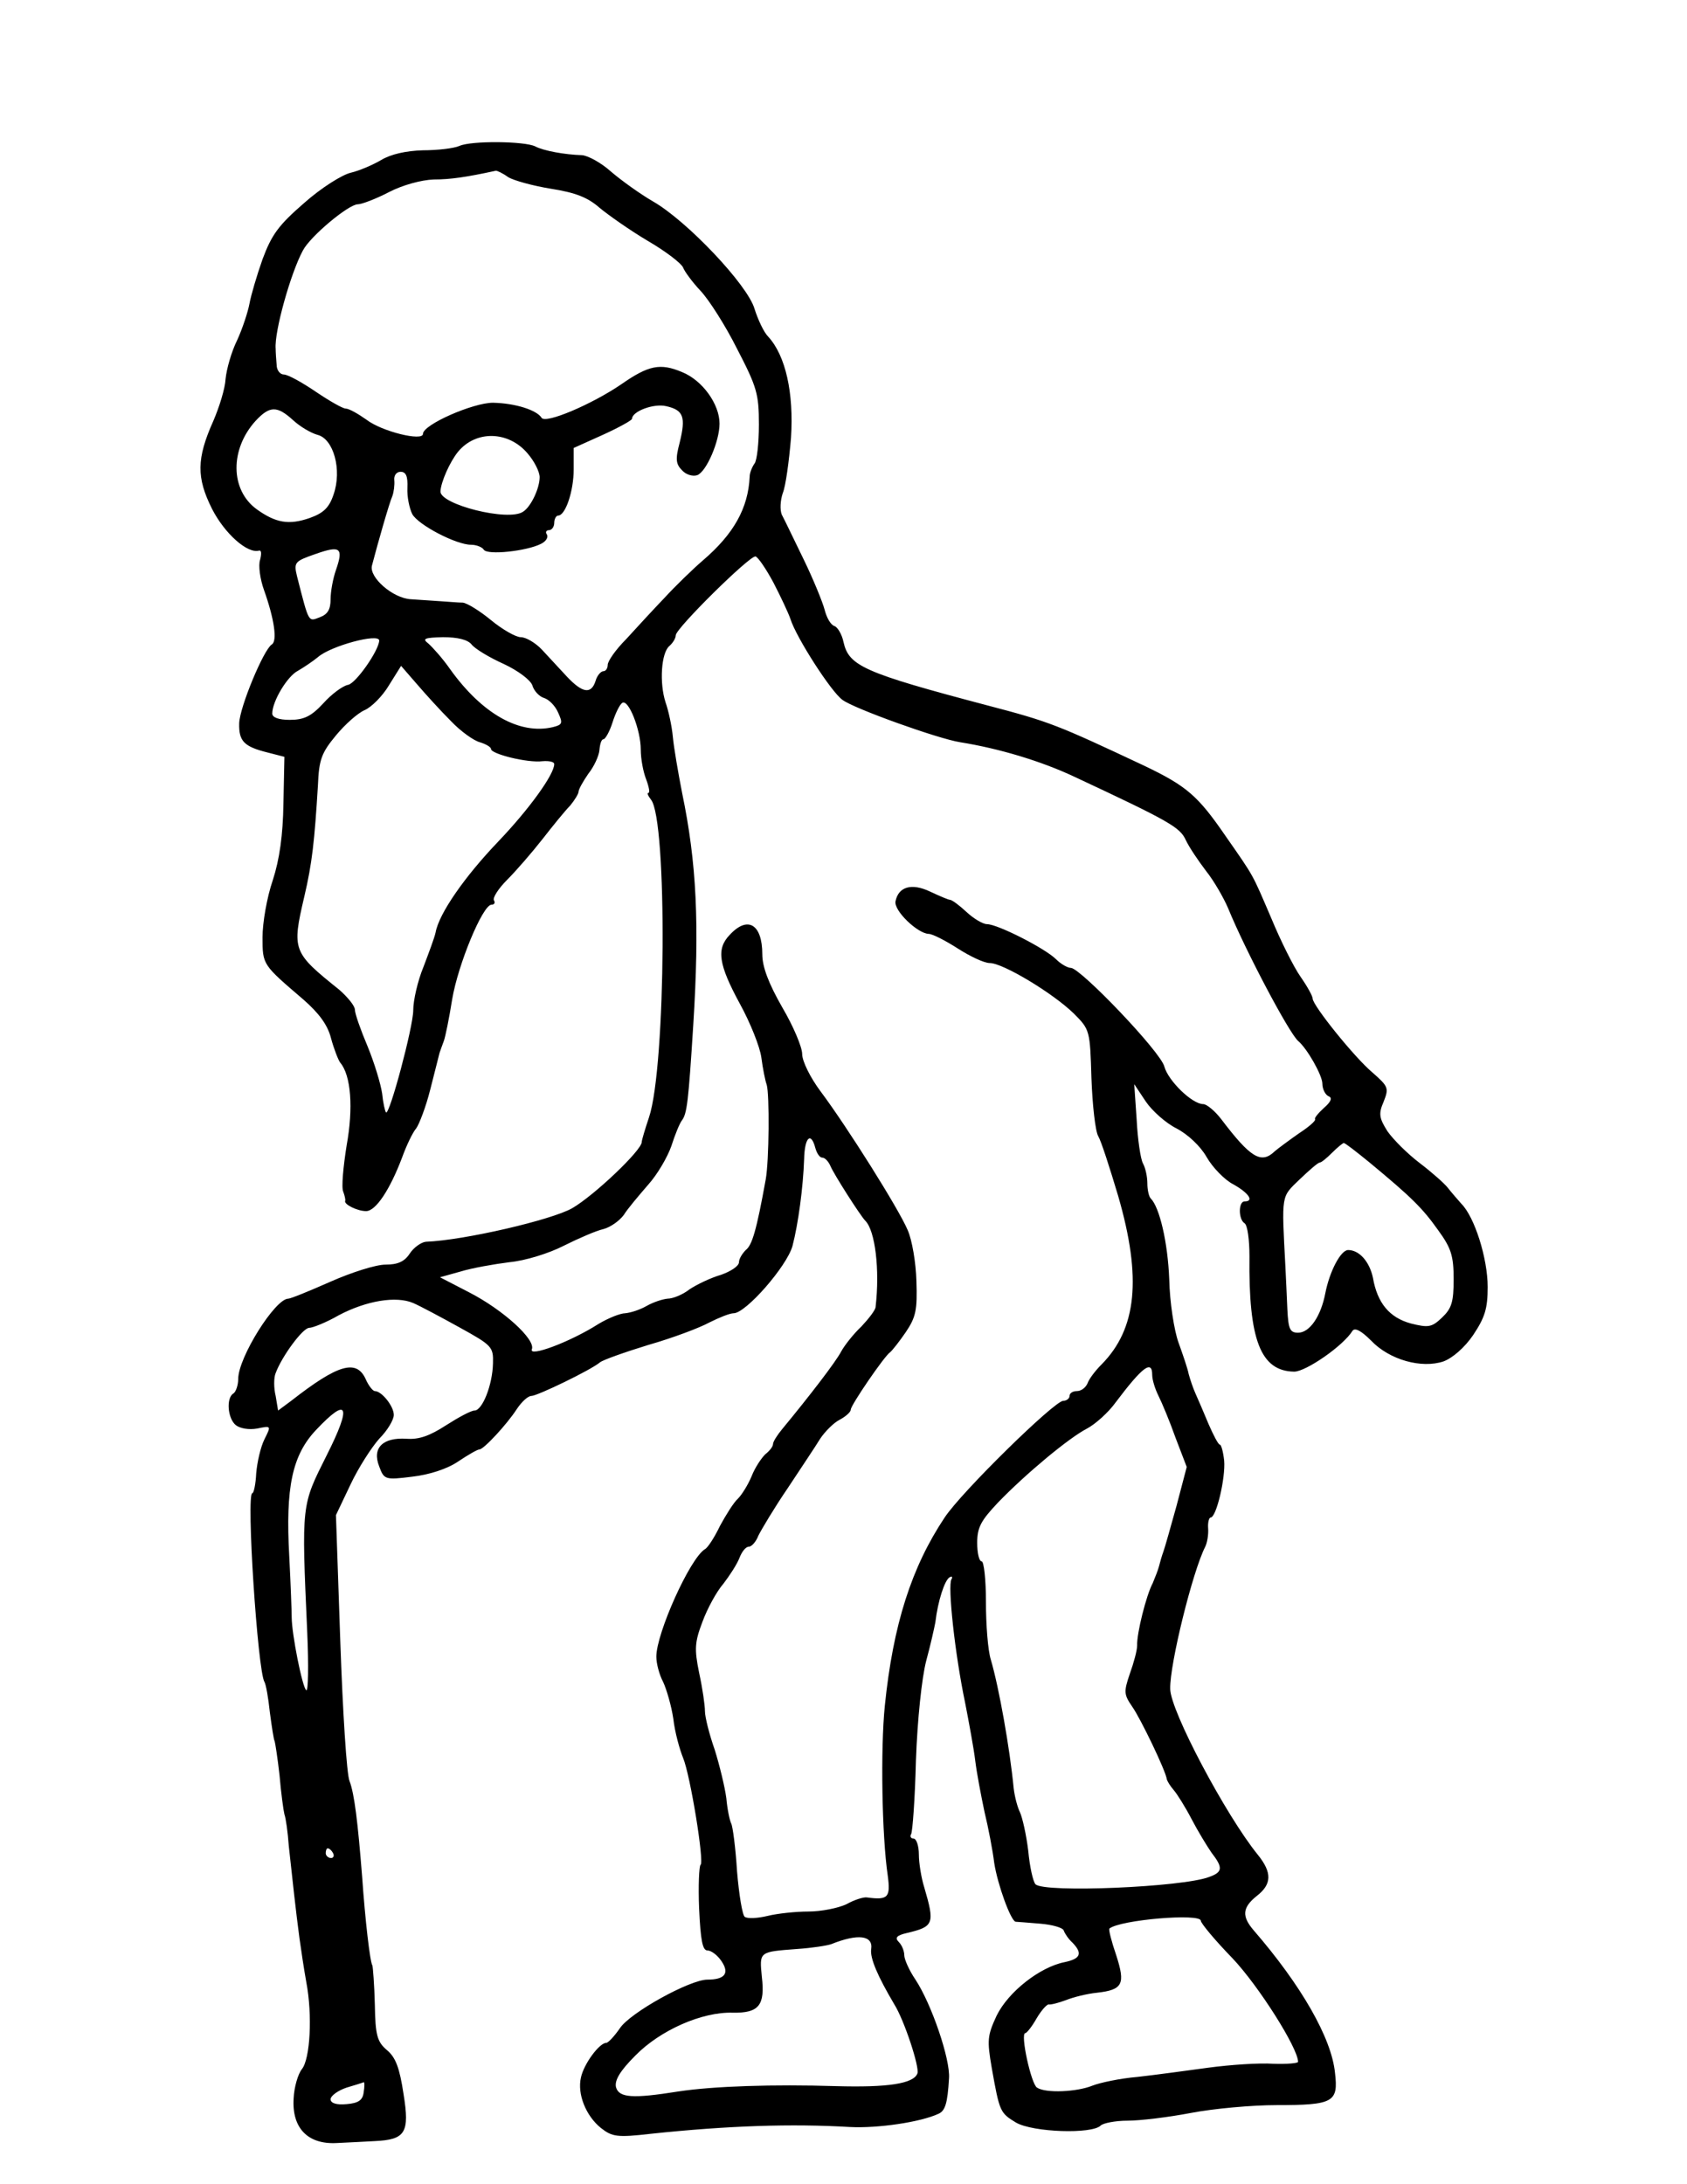 <?xml version="1.0" standalone="no"?>
<!DOCTYPE svg PUBLIC "-//W3C//DTD SVG 20010904//EN"
 "http://www.w3.org/TR/2001/REC-SVG-20010904/DTD/svg10.dtd">
<svg version="1.0" xmlns="http://www.w3.org/2000/svg"
 width="347pt" height="449pt" viewBox="0 0 347 449"
 preserveAspectRatio="xMidYMid meet">
<g transform="translate(0,449) scale(0.1,-0.1)"
fill="#000000" stroke="none">
<path d="M945 4190 c-11 -5 -45 -9 -75 -9 -35 -1 -66 -8 -86 -20 -17 -10 -45
-22 -62 -26 -18 -4 -61 -31 -96 -62 -53 -46 -67 -65 -86 -116 -12 -34 -24 -75
-27 -92 -3 -16 -14 -50 -25 -74 -12 -24 -22 -60 -24 -80 -1 -20 -13 -58 -25
-86 -35 -78 -35 -117 -3 -181 26 -51 73 -93 97 -86 5 1 5 -7 2 -19 -4 -11 0
-40 8 -62 21 -59 28 -105 16 -112 -17 -11 -66 -129 -67 -162 -1 -37 10 -48 58
-60 l35 -9 -2 -96 c-1 -65 -8 -115 -22 -158 -12 -35 -21 -87 -21 -117 0 -57 0
-56 84 -128 32 -28 50 -52 57 -80 6 -22 15 -45 19 -50 22 -26 27 -93 13 -170
-7 -44 -11 -87 -7 -95 3 -8 5 -17 4 -19 -3 -7 25 -21 43 -21 20 0 49 44 74
110 9 25 22 52 29 60 6 8 20 44 29 80 9 36 18 70 19 75 2 6 6 17 9 25 3 8 11
47 17 85 12 72 63 195 81 195 6 0 8 4 5 9 -3 5 9 24 27 42 19 19 51 56 73 84
21 27 47 59 57 69 9 11 17 24 17 28 0 5 9 21 20 37 12 15 22 37 23 49 1 12 4
22 8 22 4 0 13 16 19 35 6 19 15 37 20 40 13 8 38 -56 38 -96 0 -19 5 -46 11
-61 6 -16 8 -28 5 -28 -4 0 -1 -6 5 -14 34 -41 31 -549 -4 -653 -8 -24 -15
-47 -15 -51 0 -17 -98 -110 -143 -136 -42 -24 -222 -66 -301 -69 -10 -1 -25
-12 -33 -24 -11 -17 -25 -23 -50 -23 -20 0 -70 -16 -113 -35 -43 -19 -82 -35
-87 -35 -27 0 -103 -121 -103 -165 0 -13 -5 -27 -10 -30 -15 -9 -12 -51 5 -65
9 -7 27 -10 44 -7 29 6 29 6 15 -22 -8 -16 -15 -47 -17 -70 -1 -22 -5 -41 -8
-41 -13 0 11 -366 25 -388 3 -5 8 -33 11 -62 4 -30 8 -57 10 -60 1 -3 6 -34
10 -70 3 -36 8 -72 10 -80 3 -8 7 -37 9 -65 3 -27 8 -72 11 -100 3 -27 8 -68
11 -90 3 -22 9 -62 14 -90 13 -68 8 -158 -9 -179 -8 -10 -16 -37 -17 -60 -4
-61 29 -95 88 -92 24 1 59 3 79 4 63 3 72 17 59 97 -8 53 -16 75 -34 90 -20
17 -24 30 -25 94 -1 41 -4 77 -5 80 -5 7 -15 95 -21 181 -9 114 -16 172 -26
198 -6 14 -14 143 -19 286 l-9 261 30 63 c16 34 43 76 59 94 17 17 30 39 30
49 0 18 -25 49 -39 49 -4 0 -13 11 -19 25 -19 41 -57 30 -153 -45 l-27 -20 -5
30 c-4 16 -4 38 0 47 13 35 56 93 69 93 7 0 35 11 61 26 57 30 118 40 153 25
14 -6 57 -29 95 -50 67 -37 70 -40 69 -74 -1 -45 -22 -97 -38 -97 -7 0 -33
-14 -58 -30 -34 -22 -56 -30 -82 -28 -49 3 -71 -19 -56 -57 10 -27 12 -28 68
-21 35 4 72 16 94 31 21 14 40 25 44 25 9 0 57 52 77 83 10 15 23 27 30 27 12
0 122 53 141 69 6 5 51 21 100 36 49 14 105 35 125 46 20 10 42 19 50 19 25 0
109 96 121 138 12 46 22 121 24 179 1 45 14 57 23 23 3 -11 9 -20 14 -20 6 0
13 -8 17 -17 7 -17 62 -103 72 -113 20 -20 30 -100 21 -177 0 -6 -14 -24 -29
-40 -16 -15 -35 -39 -42 -52 -11 -21 -64 -90 -121 -159 -10 -12 -19 -26 -19
-31 0 -5 -7 -14 -16 -21 -8 -8 -21 -27 -28 -45 -7 -17 -20 -38 -28 -46 -9 -8
-25 -34 -37 -56 -11 -23 -25 -45 -31 -48 -31 -19 -100 -173 -100 -221 0 -14 6
-37 14 -52 7 -15 17 -49 21 -76 3 -27 13 -63 20 -80 15 -36 44 -215 36 -220
-3 -2 -5 -43 -3 -90 3 -65 7 -86 17 -86 8 0 21 -10 29 -22 17 -25 7 -38 -29
-38 -36 0 -159 -68 -180 -100 -11 -16 -24 -30 -28 -30 -14 0 -46 -43 -52 -71
-8 -34 10 -79 41 -104 23 -18 33 -20 102 -12 161 17 291 21 410 14 58 -3 145
10 182 27 14 6 19 21 22 73 3 39 -36 153 -69 203 -13 19 -23 42 -23 50 0 9 -5
21 -11 27 -9 9 -5 14 17 19 55 13 57 19 35 94 -6 19 -11 50 -11 67 0 18 -5 33
-11 33 -5 0 -8 4 -5 9 3 4 8 73 10 152 3 84 12 169 21 204 9 33 17 69 19 80 5
43 19 86 29 92 5 3 7 1 4 -4 -8 -13 7 -153 28 -253 8 -41 18 -95 21 -120 3
-25 12 -72 19 -105 8 -33 17 -80 20 -105 7 -45 34 -119 44 -121 3 0 26 -2 51
-4 24 -2 46 -8 48 -14 2 -6 10 -18 18 -25 21 -22 17 -33 -16 -40 -51 -10 -116
-61 -140 -110 -19 -41 -20 -50 -10 -108 16 -90 17 -92 50 -112 35 -20 156 -24
174 -6 5 5 30 10 55 10 26 0 84 7 131 16 47 9 126 16 175 16 118 0 128 6 121
66 -7 72 -70 181 -167 293 -25 29 -24 47 6 71 31 24 32 48 2 85 -65 80 -180
296 -180 341 -1 51 46 241 72 292 4 8 7 25 6 38 -1 12 2 22 5 22 12 0 31 82
28 117 -2 18 -6 33 -9 33 -3 0 -13 19 -23 42 -10 24 -22 52 -27 63 -5 11 -11
29 -14 40 -2 11 -12 40 -21 65 -9 25 -18 83 -19 130 -3 76 -20 148 -38 166 -4
4 -7 18 -7 31 0 14 -4 32 -9 41 -5 9 -11 50 -13 90 l-5 73 24 -36 c13 -19 41
-44 63 -55 23 -12 49 -36 62 -59 12 -21 37 -47 55 -56 32 -18 43 -35 23 -35
-13 0 -13 -37 0 -45 6 -4 10 -34 10 -68 -2 -172 23 -236 92 -237 24 0 101 53
120 84 5 7 18 0 38 -20 38 -40 104 -58 149 -43 19 7 44 29 61 54 24 36 30 54
30 99 0 59 -27 144 -54 171 -8 9 -21 24 -28 33 -7 9 -33 32 -58 51 -25 19 -54
48 -66 65 -17 27 -19 36 -8 61 11 28 10 31 -23 60 -37 31 -123 138 -123 152 0
5 -11 25 -25 45 -14 20 -41 74 -60 120 -40 93 -34 83 -94 169 -57 83 -80 103
-168 145 -179 84 -193 90 -323 124 -254 67 -284 81 -295 130 -3 15 -12 31 -19
33 -8 3 -16 18 -20 34 -4 15 -23 62 -43 103 -20 41 -40 83 -45 92 -4 10 -3 29
2 44 6 14 13 66 17 114 6 92 -11 169 -47 208 -9 9 -21 35 -28 57 -14 49 -139
181 -209 221 -26 15 -65 43 -86 61 -20 18 -47 33 -60 34 -35 1 -79 9 -96 18
-22 11 -132 12 -156 1z m100 -64 c11 -7 51 -18 88 -24 51 -8 76 -18 100 -39
18 -15 62 -46 99 -68 38 -22 70 -47 73 -55 3 -8 19 -30 36 -48 17 -18 51 -71
75 -119 41 -79 45 -93 45 -156 0 -38 -4 -74 -9 -80 -5 -7 -10 -19 -10 -27 -3
-65 -33 -118 -96 -172 -21 -18 -57 -53 -80 -78 -23 -24 -58 -62 -78 -84 -21
-21 -38 -45 -38 -53 0 -7 -4 -13 -9 -13 -5 0 -13 -9 -16 -20 -9 -28 -27 -25
-59 9 -15 16 -38 41 -51 55 -13 14 -33 26 -44 26 -10 0 -38 16 -61 35 -23 19
-49 35 -58 36 -10 0 -30 2 -47 3 -16 1 -44 3 -60 4 -37 2 -86 45 -80 69 12 46
36 130 42 143 3 8 5 23 4 33 -1 9 4 17 13 17 11 0 15 -9 14 -33 -1 -18 4 -42
10 -54 12 -22 90 -63 121 -63 11 0 23 -5 26 -10 7 -12 89 -3 118 12 10 5 15
13 12 19 -4 5 -1 9 4 9 6 0 11 7 11 15 0 8 4 15 8 15 15 0 32 50 32 95 l0 44
60 27 c33 15 60 30 60 33 0 15 44 32 70 26 36 -8 41 -22 28 -75 -9 -34 -8 -44
5 -57 8 -9 22 -13 31 -10 19 7 46 70 46 106 0 40 -35 89 -77 106 -45 19 -69
14 -125 -25 -60 -41 -156 -82 -164 -69 -10 16 -54 30 -100 31 -41 0 -144 -45
-144 -64 0 -16 -85 5 -116 29 -17 12 -36 23 -43 23 -6 0 -34 16 -62 35 -28 19
-57 35 -65 35 -8 0 -15 9 -15 20 -1 11 -2 26 -2 33 -3 35 31 156 56 202 15 29
94 95 113 95 8 0 37 11 64 25 29 15 67 25 92 26 35 0 68 5 128 18 3 0 14 -5
25 -13z m-442 -500 c14 -13 36 -26 50 -30 33 -8 51 -72 33 -123 -9 -27 -21
-38 -49 -48 -43 -15 -70 -10 -109 18 -55 40 -55 124 -2 182 29 31 44 31 77 1z
m482 -68 c14 -16 25 -38 25 -49 0 -23 -18 -61 -34 -71 -30 -21 -172 15 -170
42 1 19 19 60 36 81 37 45 104 43 143 -3z m-394 -240 c-6 -17 -11 -44 -11 -60
0 -21 -6 -31 -22 -37 -24 -9 -22 -14 -47 84 -7 29 -5 31 38 46 51 18 58 13 42
-33z m900 -26 c15 -29 31 -63 35 -75 12 -38 84 -150 107 -166 24 -18 197 -80
242 -87 81 -13 167 -39 235 -71 197 -92 217 -104 229 -130 7 -15 26 -43 42
-64 16 -20 36 -55 45 -76 36 -88 125 -256 144 -273 19 -16 50 -71 50 -88 0
-11 6 -23 13 -26 8 -3 5 -11 -10 -24 -12 -11 -20 -21 -18 -23 2 -3 -13 -16
-33 -29 -20 -14 -43 -31 -50 -37 -28 -27 -50 -13 -110 66 -13 17 -30 31 -37
31 -23 0 -72 48 -80 77 -7 30 -172 202 -192 203 -7 0 -21 8 -31 18 -22 22
-120 72 -142 72 -8 0 -27 11 -42 25 -15 14 -30 25 -34 25 -3 0 -22 8 -41 17
-38 18 -65 10 -71 -20 -4 -19 45 -66 68 -67 8 0 35 -14 60 -30 25 -16 54 -30
66 -30 27 0 130 -62 173 -104 33 -33 33 -35 36 -133 2 -55 8 -109 14 -119 6
-10 24 -66 41 -123 49 -169 38 -273 -34 -346 -13 -13 -26 -30 -29 -39 -4 -9
-13 -16 -22 -16 -8 0 -15 -4 -15 -10 0 -5 -6 -10 -13 -10 -18 0 -209 -187
-244 -240 -68 -102 -106 -220 -123 -387 -9 -89 -6 -268 6 -349 6 -45 1 -51
-43 -45 -7 1 -26 -5 -42 -14 -17 -8 -52 -15 -78 -15 -26 0 -64 -4 -84 -9 -21
-5 -41 -6 -47 -2 -5 3 -12 46 -16 94 -3 49 -9 93 -12 98 -3 6 -8 29 -10 52 -3
23 -14 68 -24 100 -11 31 -20 67 -20 79 0 12 -5 47 -12 79 -10 49 -9 63 7 105
10 27 29 62 43 78 13 17 28 40 33 53 5 13 13 23 19 23 6 0 15 10 20 23 6 12
32 56 60 97 27 41 58 87 67 102 10 15 28 33 40 39 13 7 23 16 23 21 0 9 69
110 81 118 4 3 19 22 32 41 21 31 24 46 22 105 -1 38 -9 85 -18 105 -18 43
-125 213 -179 285 -21 28 -38 62 -38 77 0 14 -18 57 -41 96 -28 49 -41 83 -41
109 0 62 -30 80 -67 40 -28 -29 -23 -61 21 -142 21 -38 41 -88 44 -110 3 -23
8 -48 11 -56 6 -20 5 -157 -2 -195 -19 -105 -28 -135 -41 -145 -7 -7 -14 -18
-14 -25 0 -8 -17 -19 -37 -26 -21 -6 -50 -20 -65 -30 -14 -11 -34 -19 -45 -19
-10 -1 -29 -7 -43 -15 -14 -8 -33 -14 -44 -15 -10 0 -35 -10 -55 -22 -58 -37
-144 -69 -137 -52 8 20 -59 81 -129 117 l-60 31 43 12 c23 7 68 15 100 19 32
3 81 18 112 34 30 15 67 31 81 34 15 4 33 17 42 29 8 13 31 40 50 62 19 21 40
57 48 80 7 22 17 47 22 53 10 14 13 37 23 196 13 207 7 333 -23 477 -8 41 -17
93 -19 115 -2 22 -9 54 -15 71 -13 40 -9 102 8 116 7 6 13 16 13 22 0 14 152
164 164 162 5 -1 22 -26 37 -54z m-811 -119 c-1 -21 -48 -88 -64 -91 -11 -2
-34 -19 -51 -38 -25 -27 -40 -34 -69 -34 -23 0 -36 5 -36 13 0 25 31 77 53 88
12 7 30 19 41 28 26 23 126 50 126 34z m190 -8 c7 -9 37 -27 66 -40 30 -14 55
-33 59 -44 3 -11 14 -23 24 -26 10 -3 23 -16 29 -30 10 -22 9 -25 -11 -30 -68
-16 -145 27 -211 119 -16 23 -37 46 -45 53 -13 10 -8 12 30 13 30 0 51 -5 59
-15z m-42 -158 c20 -21 47 -40 59 -43 13 -4 23 -10 23 -14 0 -10 75 -29 106
-25 13 1 24 -1 24 -6 0 -21 -51 -92 -115 -159 -69 -72 -122 -148 -129 -187 -2
-10 -14 -42 -25 -71 -12 -29 -21 -69 -21 -89 0 -34 -49 -217 -56 -210 -2 2 -6
19 -8 39 -3 20 -16 63 -30 97 -14 33 -26 67 -26 75 0 8 -15 26 -32 41 -96 77
-98 81 -72 192 16 68 21 114 28 229 2 53 8 67 37 102 19 23 45 46 59 52 14 6
37 29 50 51 l25 40 33 -38 c18 -21 49 -55 70 -76z m1889 -907 c87 -72 109 -94
141 -139 27 -37 32 -53 32 -101 0 -47 -4 -60 -24 -79 -21 -20 -28 -21 -64 -12
-44 12 -69 42 -78 94 -7 33 -28 57 -51 57 -15 0 -38 -43 -47 -89 -9 -47 -32
-81 -56 -81 -17 0 -20 8 -22 48 -1 26 -3 65 -4 87 -8 152 -9 143 29 180 20 19
38 35 42 35 3 0 14 9 25 20 11 11 22 20 24 20 3 0 26 -18 53 -40z m-447 -437
c0 -10 6 -29 13 -43 7 -14 23 -52 35 -86 l23 -60 -21 -80 c-12 -43 -24 -86
-27 -94 -3 -8 -7 -22 -9 -30 -2 -8 -8 -23 -13 -35 -13 -24 -33 -103 -32 -128
0 -10 -7 -36 -15 -58 -13 -38 -12 -43 5 -68 17 -24 69 -132 71 -149 1 -4 7
-14 14 -22 7 -8 24 -35 37 -60 13 -25 32 -56 41 -69 24 -31 23 -40 -5 -50 -55
-21 -339 -33 -357 -15 -5 5 -12 36 -15 69 -4 33 -12 68 -17 79 -5 10 -11 32
-13 50 -8 82 -30 206 -47 264 -6 19 -10 72 -10 118 0 46 -4 84 -9 84 -5 0 -9
17 -9 38 0 32 8 46 43 83 58 60 146 133 183 152 17 9 44 33 59 54 55 73 75 88
75 56z m-1698 -165 c-52 -104 -52 -97 -40 -365 3 -68 2 -121 -2 -118 -8 5 -30
116 -30 150 0 11 -2 67 -5 125 -8 142 6 208 55 260 66 70 74 51 22 -52z m13
-818 c3 -5 1 -10 -4 -10 -6 0 -11 5 -11 10 0 6 2 10 4 10 3 0 8 -4 11 -10z
m1785 -139 c0 -5 29 -40 65 -77 54 -57 135 -185 135 -213 0 -3 -23 -5 -51 -4
-29 2 -88 -2 -133 -8 -44 -6 -110 -15 -146 -19 -36 -3 -78 -12 -93 -18 -32
-13 -96 -16 -114 -4 -12 7 -35 112 -24 112 3 0 14 14 23 30 10 17 21 29 25 29
4 -1 20 3 36 9 15 6 43 13 63 15 54 6 59 18 40 77 -10 29 -16 53 -14 55 22 18
188 32 188 16z m-678 -58 c-3 -19 14 -57 47 -113 21 -33 53 -131 48 -143 -8
-21 -61 -29 -167 -26 -130 4 -253 0 -325 -11 -94 -15 -122 -13 -128 9 -3 14 8
33 40 65 51 52 137 90 200 88 54 -1 67 15 60 74 -5 52 -6 51 73 57 30 2 62 7
70 10 55 22 86 18 82 -10z m-1044 -295 c-2 -16 -11 -22 -35 -24 -21 -2 -33 2
-33 10 0 7 15 18 33 24 17 5 33 10 35 11 2 1 2 -9 0 -21z"/>
</g>
</svg>
